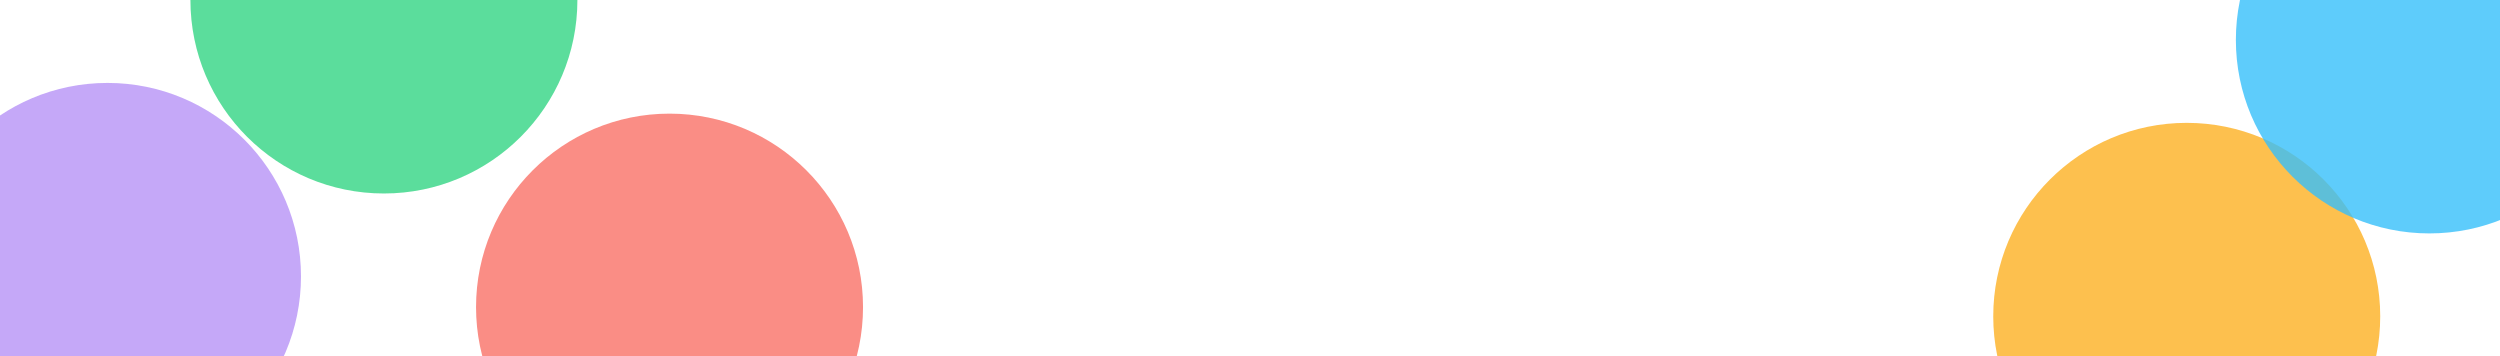 <svg width="814" height="116" viewBox="0 0 814 116" fill="none" xmlns="http://www.w3.org/2000/svg">
  <g opacity="0.8" filter="url(#filter0_f_2501_80829)">
    <circle cx="712" cy="103" r="63" fill="#FDB022"/>
  </g>
  <g opacity="0.8" filter="url(#filter1_f_2501_80829)">
    <circle cx="791" cy="13" r="63" fill="#36BFFA"/>
  </g>
  <g opacity="0.8" filter="url(#filter2_f_2501_80829)">
    <circle cx="218" cy="100" r="63" fill="#F97066"/>
  </g>
  <g opacity="0.8" filter="url(#filter3_f_2501_80829)">
    <circle cx="35" cy="90" r="63" fill="#B692F6"/>
  </g>
  <g opacity="0.8" filter="url(#filter4_f_2501_80829)">
    <circle cx="125" r="63" fill="#32D583"/>
  </g>
  <defs>
    <filter id="filter0_f_2501_80829" x="539" y="-70" width="346" height="346" filterUnits="userSpaceOnUse"
            color-interpolation-filters="sRGB">
      <feFlood flood-opacity="0" result="BackgroundImageFix"/>
      <feBlend mode="normal" in="SourceGraphic" in2="BackgroundImageFix" result="shape"/>
      <feGaussianBlur stdDeviation="55" result="effect1_foregroundBlur_2501_80829"/>
    </filter>
    <filter id="filter1_f_2501_80829" x="618" y="-160" width="346" height="346" filterUnits="userSpaceOnUse"
            color-interpolation-filters="sRGB">
      <feFlood flood-opacity="0" result="BackgroundImageFix"/>
      <feBlend mode="normal" in="SourceGraphic" in2="BackgroundImageFix" result="shape"/>
      <feGaussianBlur stdDeviation="55" result="effect1_foregroundBlur_2501_80829"/>
    </filter>
    <filter id="filter2_f_2501_80829" x="45" y="-73" width="346" height="346" filterUnits="userSpaceOnUse"
            color-interpolation-filters="sRGB">
      <feFlood flood-opacity="0" result="BackgroundImageFix"/>
      <feBlend mode="normal" in="SourceGraphic" in2="BackgroundImageFix" result="shape"/>
      <feGaussianBlur stdDeviation="55" result="effect1_foregroundBlur_2501_80829"/>
    </filter>
    <filter id="filter3_f_2501_80829" x="-138" y="-83" width="346" height="346" filterUnits="userSpaceOnUse"
            color-interpolation-filters="sRGB">
      <feFlood flood-opacity="0" result="BackgroundImageFix"/>
      <feBlend mode="normal" in="SourceGraphic" in2="BackgroundImageFix" result="shape"/>
      <feGaussianBlur stdDeviation="55" result="effect1_foregroundBlur_2501_80829"/>
    </filter>
    <filter id="filter4_f_2501_80829" x="-48" y="-173" width="346" height="346" filterUnits="userSpaceOnUse"
            color-interpolation-filters="sRGB">
      <feFlood flood-opacity="0" result="BackgroundImageFix"/>
      <feBlend mode="normal" in="SourceGraphic" in2="BackgroundImageFix" result="shape"/>
      <feGaussianBlur stdDeviation="55" result="effect1_foregroundBlur_2501_80829"/>
    </filter>
  </defs>
</svg>

